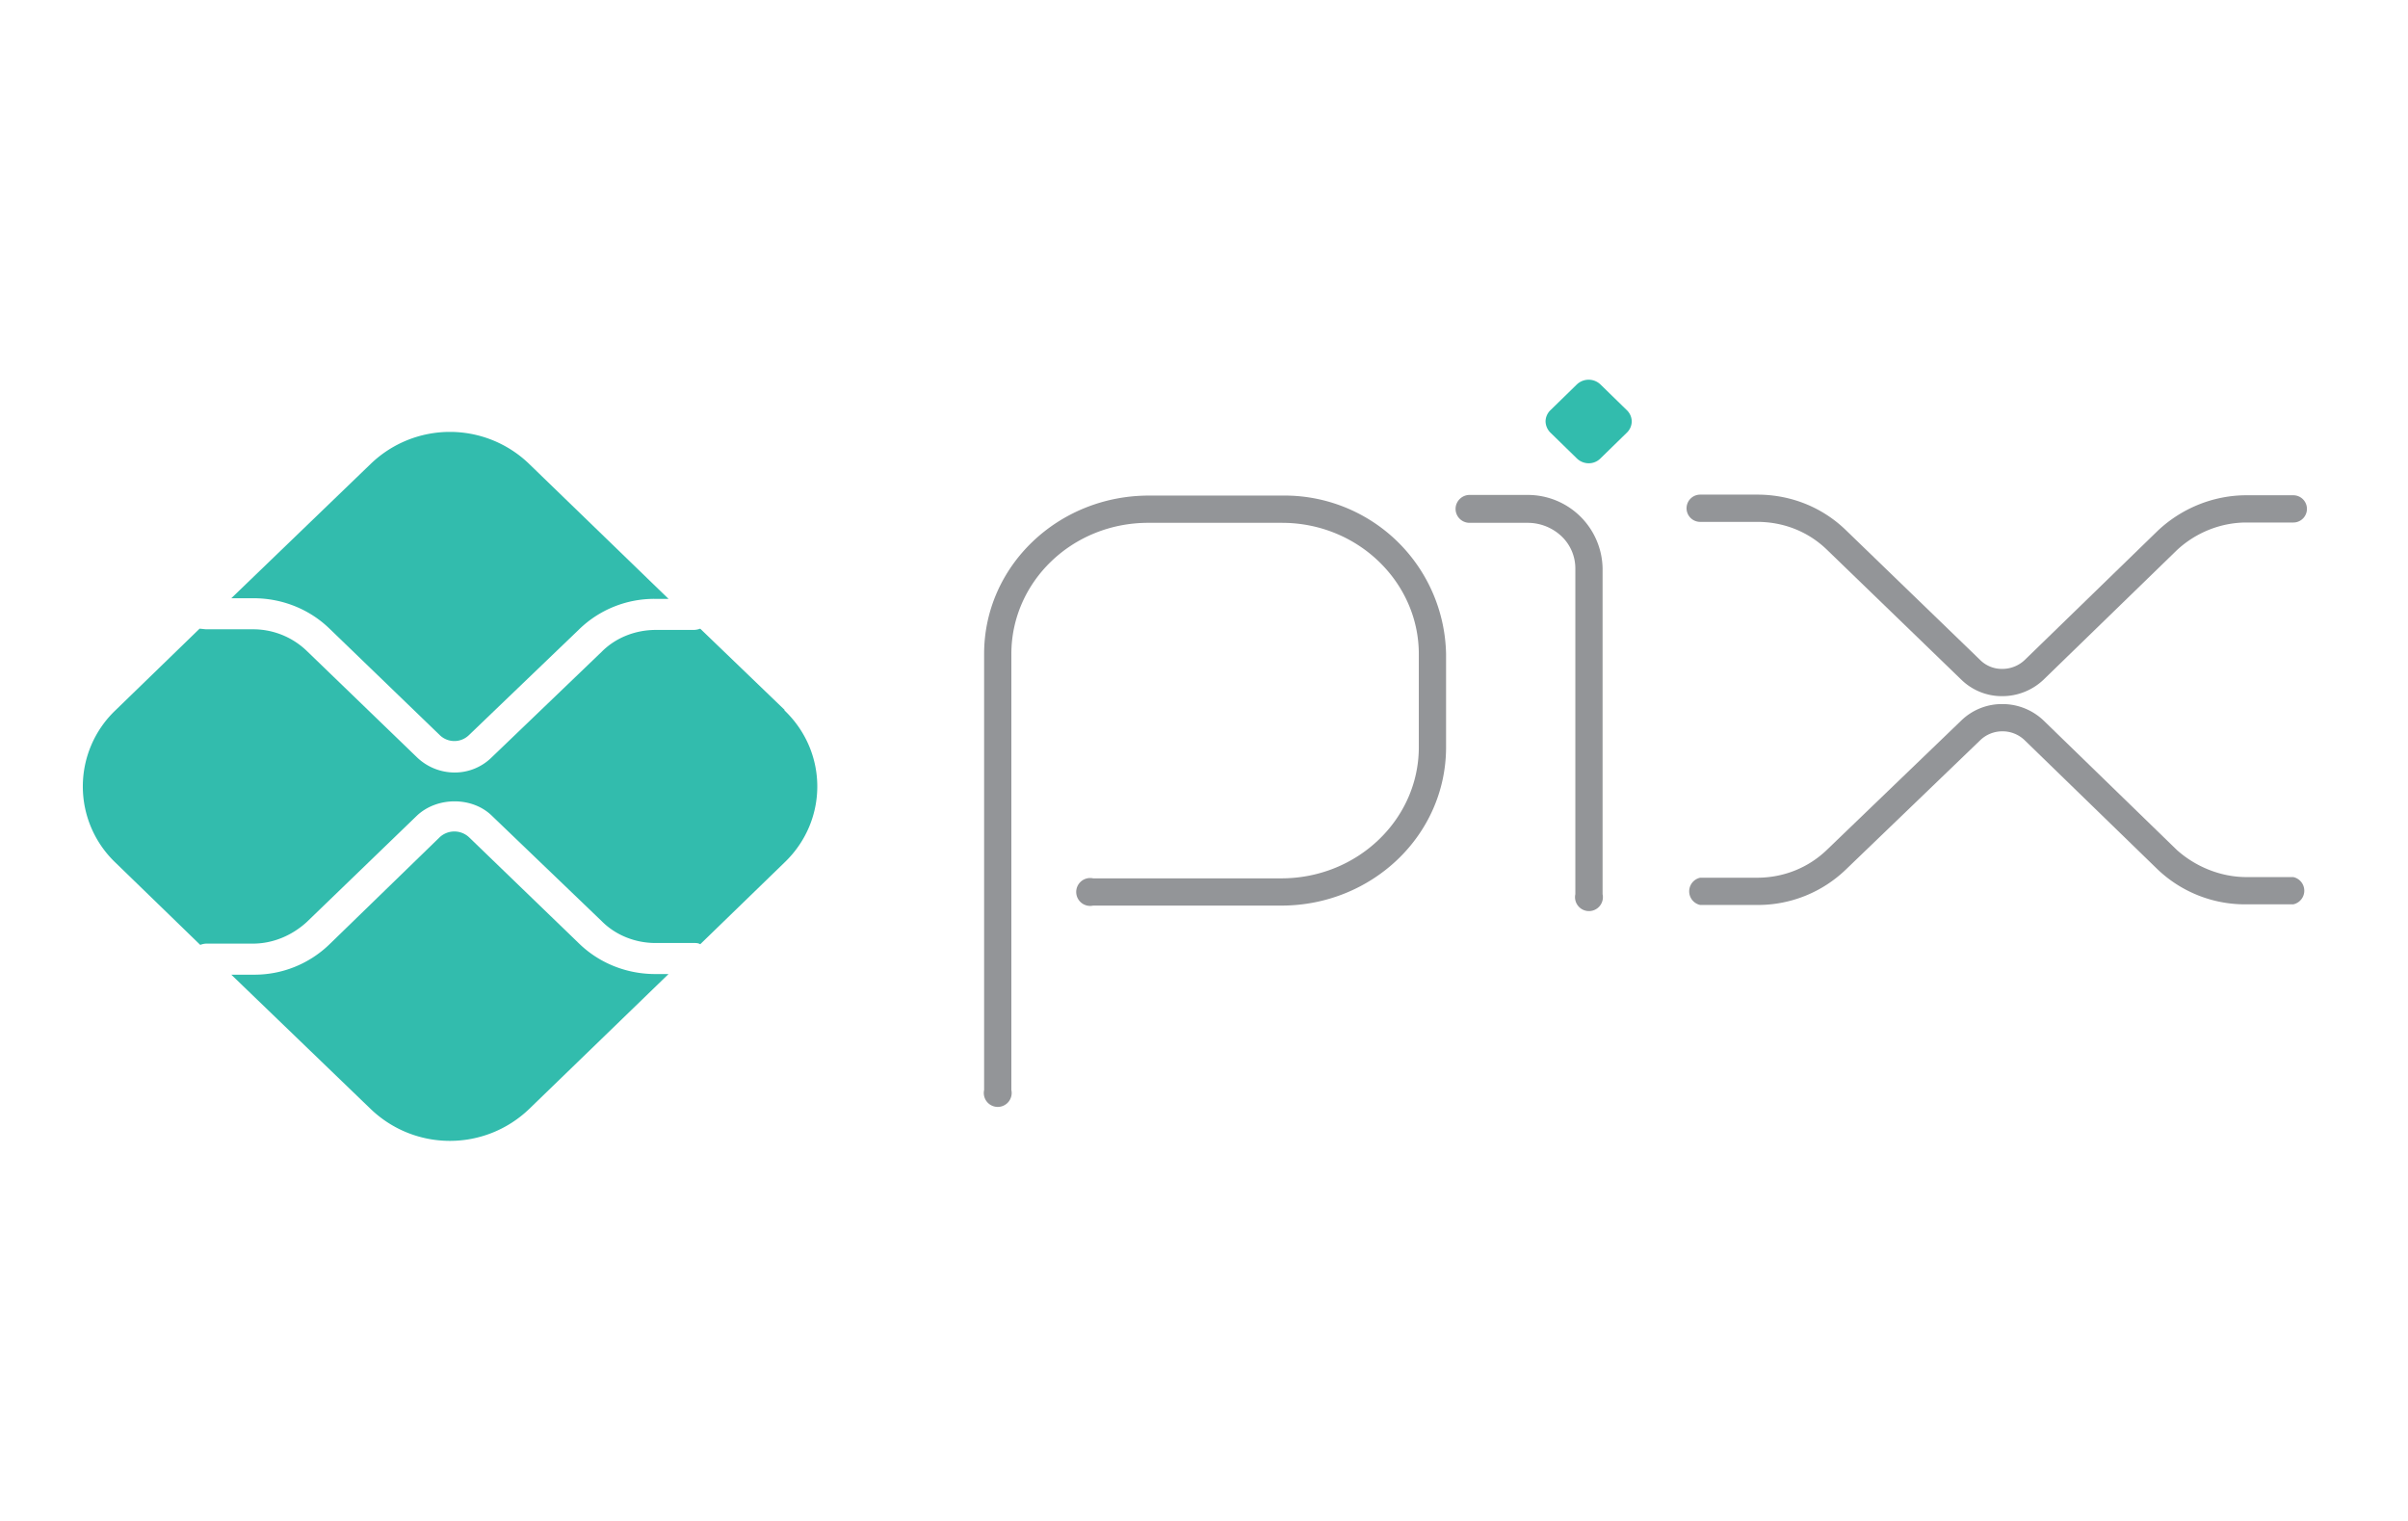 <svg xmlns="http://www.w3.org/2000/svg" width="38" height="24" fill="none" aria-labelledby="pi-pix" role="img" viewBox="0 0 38 24"><title id="pi-pix">Pix</title><path fill="#fff" d="M0 0h38v24H0z"/><path fill="#939598" fill-rule="evenodd" d="M18.12 8.25c-1.2 0-2.16.93-2.16 2.07v6.88a.22.22 0 1 1-.43 0v-6.88c0-1.39 1.17-2.5 2.6-2.5h2.1a2.55 2.55 0 0 1 2.59 2.5v1.47c0 1.39-1.17 2.5-2.6 2.5h-2.97a.22.22 0 1 1 0-.43h2.97c1.2 0 2.17-.93 2.17-2.07v-1.47c0-1.13-.96-2.07-2.16-2.07h-2.1Zm4.85-.22c0-.12.1-.22.22-.22h.91a1.18 1.18 0 0 1 1.19 1.16v5.14a.22.22 0 1 1-.43 0V8.97a.7.7 0 0 0-.22-.51.78.78 0 0 0-.54-.21h-.91a.22.22 0 0 1-.22-.22" clip-rule="evenodd"/><path fill="#32BCAD" d="m24.88 7.23-.41-.4a.26.26 0 0 1-.08-.18.25.25 0 0 1 .08-.18l.41-.4a.27.27 0 0 1 .38 0l.41.4a.25.25 0 0 1 .08.18.25.25 0 0 1-.08.18l-.41.4a.26.26 0 0 1-.2.08.27.27 0 0 1-.18-.08"/><path stroke="#939598" stroke-linecap="round" stroke-linejoin="round" stroke-miterlimit="10" stroke-width=".43" d="M26.83 8.02h.9c.48 0 .92.18 1.25.5l2.12 2.05a.7.7 0 0 0 .5.2.73.73 0 0 0 .5-.2l2.1-2.04c.34-.32.79-.5 1.25-.5h.74"/><path fill="#939598" fill-rule="evenodd" d="M31.6 11.54a.5.5 0 0 0-.35.14l-2.12 2.04a2 2 0 0 1-1.4.56h-.9a.22.22 0 0 1 0-.43h.9c.42 0 .81-.16 1.1-.44l2.12-2.04a.92.92 0 0 1 .65-.26.94.94 0 0 1 .65.26m0 0 2.1 2.04c.3.27.7.43 1.1.43h.74a.22.22 0 0 1 0 .43h-.74a2 2 0 0 1-1.4-.55l-2.1-2.04a.5.5 0 0 0-.35-.14" clip-rule="evenodd"/><path fill="#32BCAD" d="M10.34 15.37c-.45 0-.88-.17-1.2-.48L7.4 13.21a.34.34 0 0 0-.46 0L5.2 14.9a1.7 1.7 0 0 1-1.2.48h-.35l2.2 2.12c.7.67 1.8.67 2.5 0l2.2-2.13h-.2ZM4 9.44c.45 0 .88.17 1.2.48l1.74 1.68a.33.33 0 0 0 .46 0l1.74-1.67a1.7 1.7 0 0 1 1.2-.48h.21l-2.2-2.13a1.8 1.8 0 0 0-2.5 0l-2.2 2.12h.34Z"/><path fill="#32BCAD" d="m12.38 11.2-1.33-1.28a.3.3 0 0 1-.1.02h-.6c-.32 0-.63.12-.85.34l-1.74 1.67a.83.83 0 0 1-.59.24.86.86 0 0 1-.59-.24l-1.74-1.68a1.22 1.22 0 0 0-.85-.34h-.74l-.1-.01-1.33 1.29a1.66 1.66 0 0 0 0 2.4l1.34 1.3a.3.3 0 0 1 .09-.02h.74c.32 0 .62-.13.85-.34l1.74-1.68c.32-.3.87-.3 1.18 0l1.74 1.67c.22.22.53.34.84.34h.61c.03 0 .07 0 .1.02l1.33-1.29c.69-.66.69-1.74 0-2.4"/></svg>